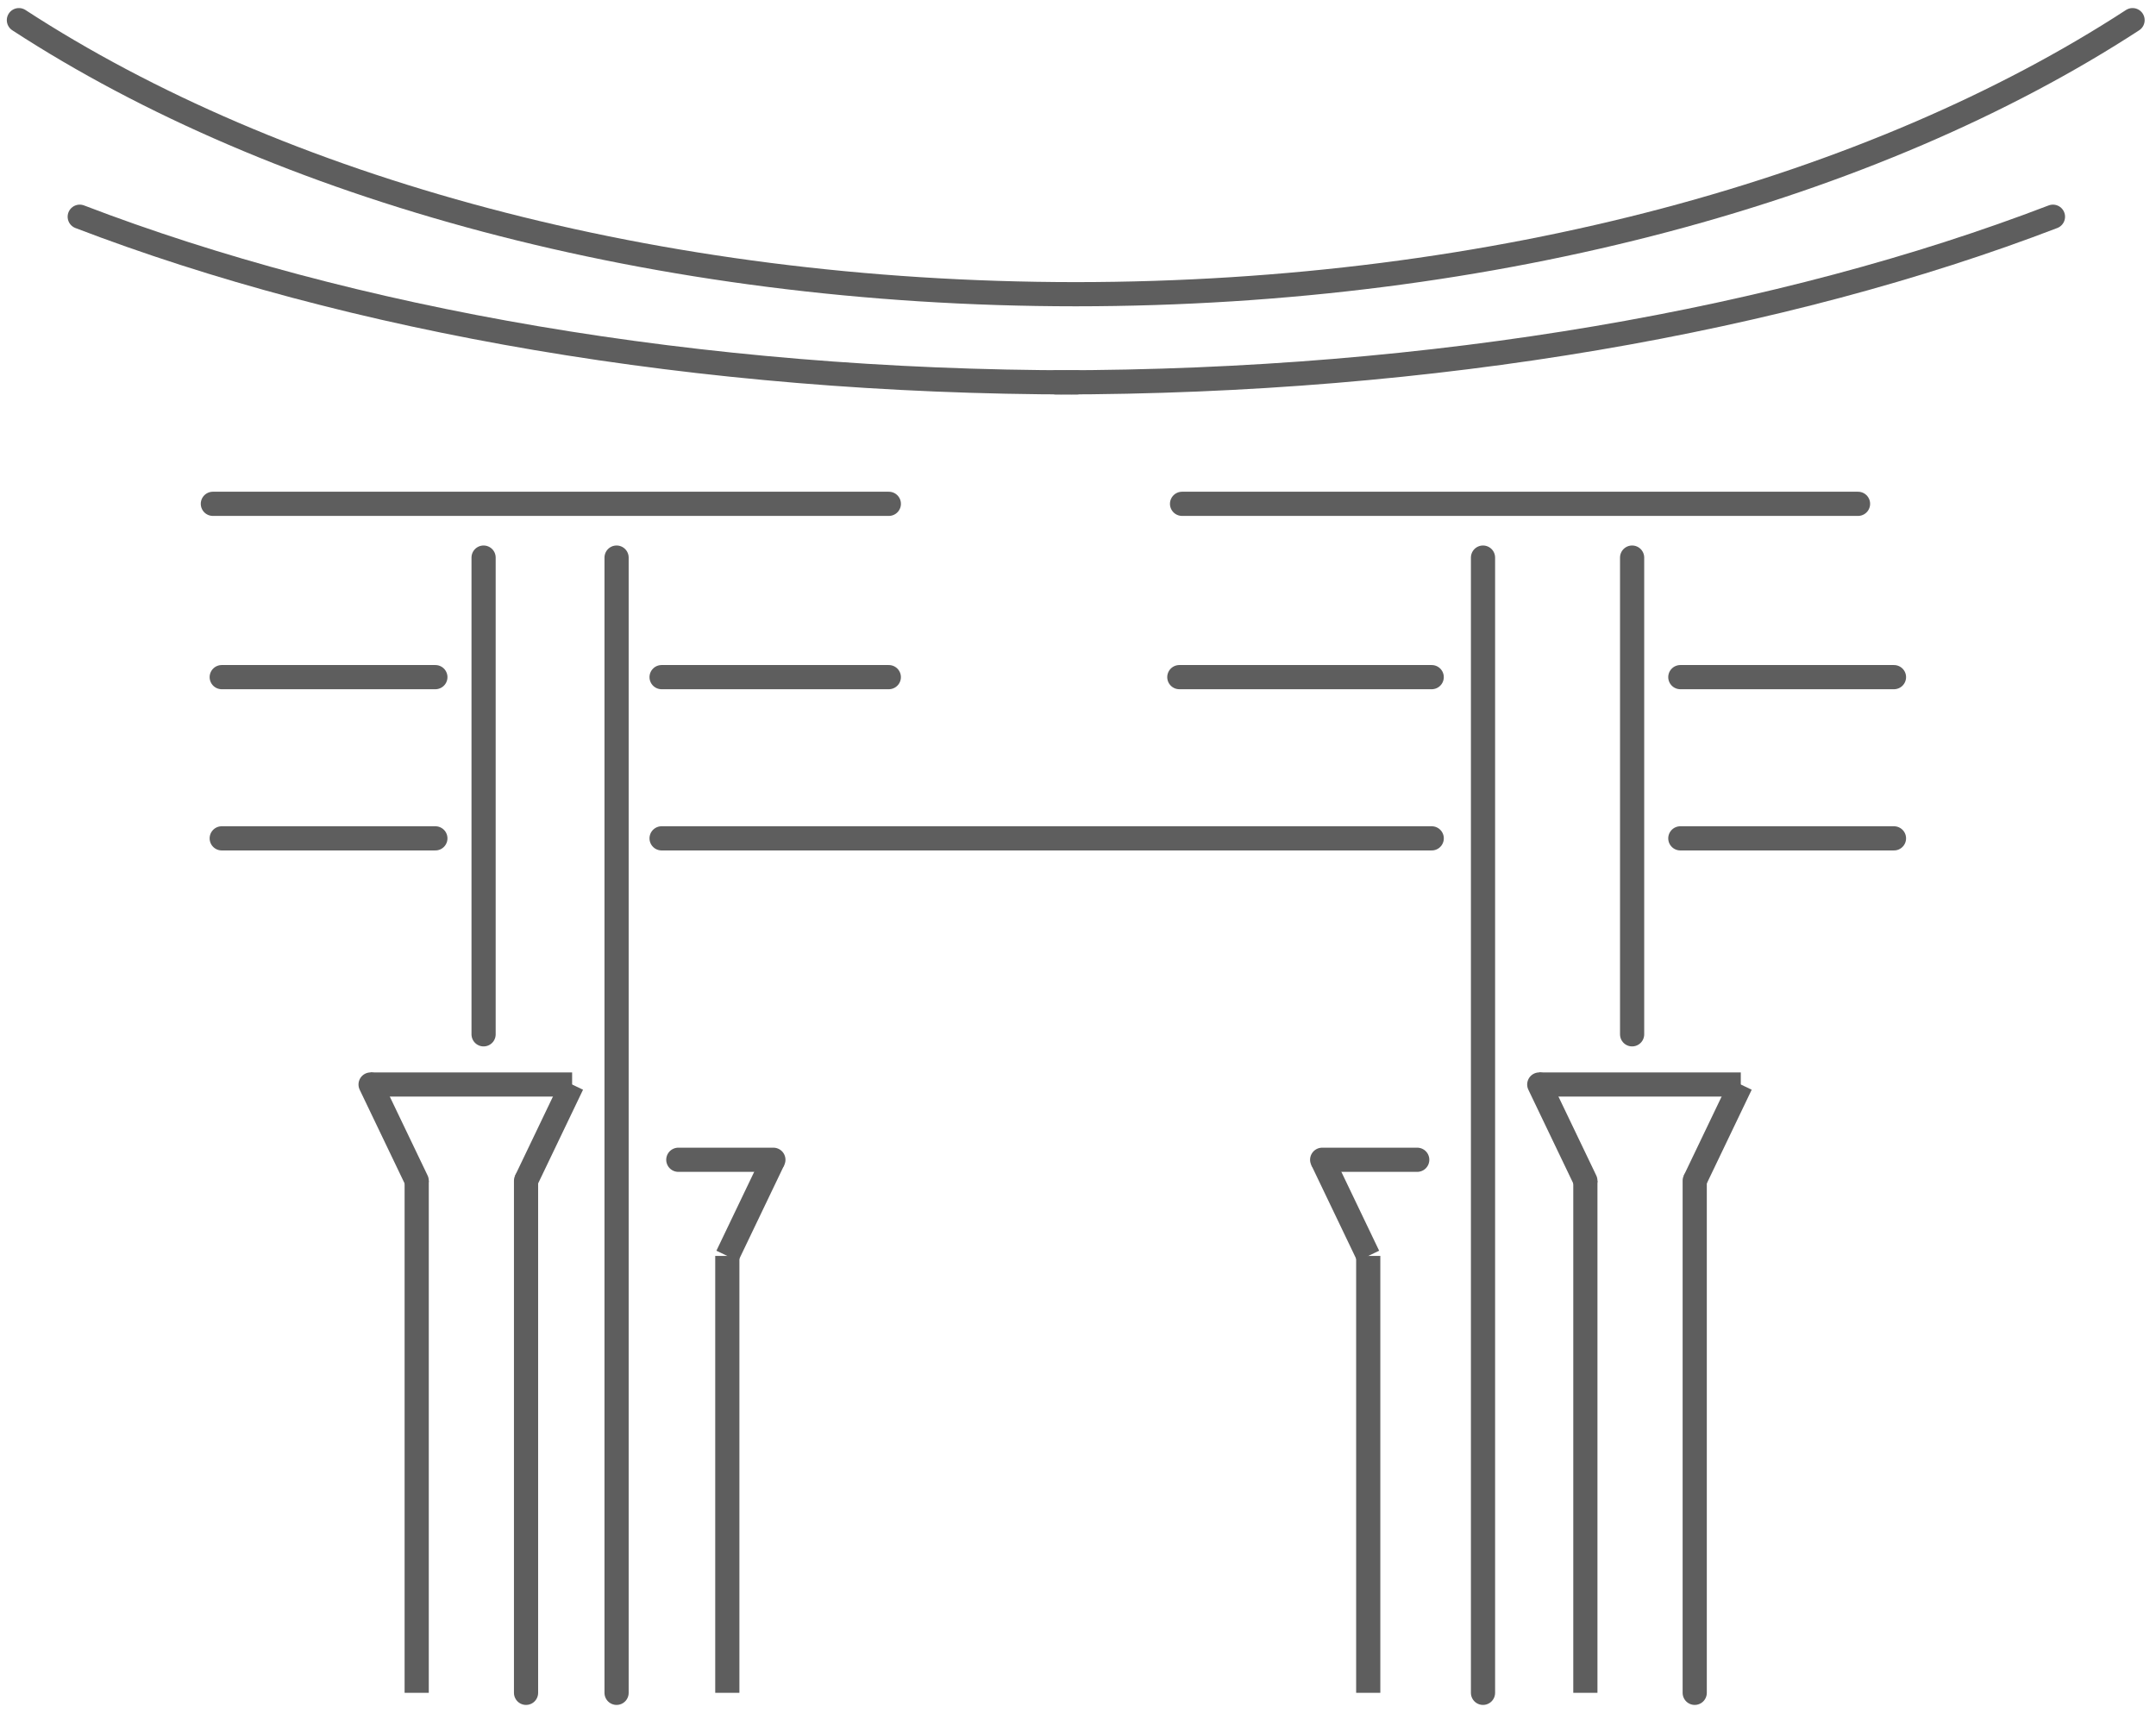 <svg width="107px" height="85px" viewBox="6 -1 107 85" version="1.1" xmlns="http://www.w3.org/2000/svg" xmlns:xlink="http://www.w3.org/1999/xlink">
                  <!-- Generator: Sketch 42 (36781) - http://www.bohemiancoding.com/sketch -->
                  <desc></desc>
                  <defs></defs>
                  <path d="M16.564,24 L50.112,24" id="Stroke-5" stroke="#5E5E5E" stroke-width="1.2" stroke-linecap="round" fill="none"></path>
                  <path d="M111.837,0 C99.048,8.325 80.301,13.591 59.388,13.599 C38.475,13.591 19.727,8.325 6.938,0" id="Stroke-7" stroke="#5E5E5E" stroke-width="1.2" stroke-linecap="round" fill="none"></path>
                  <path d="M64.664,24 L98.212,24" id="Stroke-9" stroke="#5E5E5E" stroke-width="1.2" stroke-linecap="round" fill="none"></path>
                  <path d="M59.434,17.974 C40.575,17.968 23.316,14.875 9.957,9.754" id="Stroke-11" stroke="#5E5E5E" stroke-width="1.2" stroke-linecap="round" fill="none"></path>
                  <path d="M58.411,17.974 C77.269,17.968 94.529,14.875 107.886,9.754" id="Stroke-13" stroke="#5E5E5E" stroke-width="1.2" stroke-linecap="round" fill="none"></path>
                  <path d="M38.834,32.6 L50.111,32.6" id="Stroke-15" stroke="#5E5E5E" stroke-width="1.2" stroke-linecap="round" fill="none"></path>
                  <path d="M64.529,32.6 L77.054,32.6" id="Stroke-17" stroke="#5E5E5E" stroke-width="1.2" stroke-linecap="round" fill="none"></path>
                  <path d="M38.834,40.6 L77.055,40.6" id="Stroke-19" stroke="#5E5E5E" stroke-width="1.2" stroke-linecap="round" fill="none"></path>
                  <path d="M30,26.668 L30,50.324" id="Stroke-21" stroke="#5E5E5E" stroke-width="1.2" stroke-linecap="round" fill="none"></path>
                  <path d="M42.096,61.321 L42.096,83 L42.096,61.321 Z" id="Stroke-25" stroke="#5E5E5E" stroke-width="1.2" stroke-linecap="round" fill="none"></path>
                  <path d="M44.382,56.549 L42.096,61.321 L44.382,56.549 Z" id="Stroke-25-Copy" stroke="#5E5E5E" stroke-width="1.2" stroke-linecap="round" fill="none"></path>
                  <path d="M39.664,56.549 L44.382,56.549" id="Stroke-25-Copy-2" stroke="#5E5E5E" stroke-width="1.2" stroke-linecap="round" fill="none"></path>
                  <path d="M72.904,61.321 L72.904,83 L72.904,61.321 Z" id="Stroke-25-Copy-5" stroke="#5E5E5E" stroke-width="1.2" stroke-linecap="round" fill="none" transform="translate(73.404, 72.161) scale(-1, 1) translate(-73.404, -72.161) "></path>
                  <path d="M73.904,56.549 L71.618,61.321 L73.904,56.549 Z" id="Stroke-25-Copy-4" stroke="#5E5E5E" stroke-width="1.2" stroke-linecap="round" fill="none" transform="translate(72.761, 58.935) scale(-1, 1) translate(-72.761, -58.935) "></path>
                  <path d="M71.618,56.549 L76.336,56.549" id="Stroke-25-Copy-3" stroke="#5E5E5E" stroke-width="1.2" stroke-linecap="round" fill="none" transform="translate(73.977, 56.549) scale(-1, 1) translate(-73.977, -56.549) "></path>
                  <path d="M36.6,26.668 L36.6,83" id="Stroke-27" stroke="#5E5E5E" stroke-width="1.2" stroke-linecap="round" fill="none"></path>
                  <path d="M17.004,40.6 L27.607,40.6" id="Stroke-29" stroke="#5E5E5E" stroke-width="1.2" stroke-linecap="round" fill="none"></path>
                  <path d="M27.607,32.6 L17.004,32.6" id="Stroke-31" stroke="#5E5E5E" stroke-width="1.2" stroke-linecap="round" fill="none"></path>
                  <path d="M87,26.668 L87,50.324" id="Stroke-33" stroke="#5E5E5E" stroke-width="1.2" stroke-linecap="round" fill="none"></path>
                  <path d="M90.107,83 L90.107,57.587" id="Stroke-35" stroke="#5E5E5E" stroke-width="1.2" stroke-linecap="round" fill="none"></path>
                  <path d="M90.107,57.587 L92.394,52.814 L90.107,57.587 Z" id="Stroke-35-Copy" stroke="#5E5E5E" stroke-width="1.2" stroke-linecap="round" fill="none"></path>
                  <path d="M92.394,52.814 L82.392,52.814 L92.394,52.814 Z" id="Stroke-35-Copy-2" stroke="#5E5E5E" stroke-width="1.2" stroke-linecap="round" fill="none"></path>
                  <path d="M82.392,52.814 L84.68,57.587" id="Stroke-35-Copy-3" stroke="#5E5E5E" stroke-width="1.2" stroke-linecap="round" fill="none"></path>
                  <path d="M84.68,57.587 L84.68,83 L84.68,57.587 Z" id="Stroke-35-Copy-4" stroke="#5E5E5E" stroke-width="1.2" stroke-linecap="round" fill="none"></path>
                  <path d="M32.107,83 L32.107,57.587" id="Stroke-35-Copy-9" stroke="#5E5E5E" stroke-width="1.2" stroke-linecap="round" fill="none"></path>
                  <path d="M32.107,57.587 L34.394,52.814 L32.107,57.587 Z" id="Stroke-35-Copy-8" stroke="#5E5E5E" stroke-width="1.2" stroke-linecap="round" fill="none"></path>
                  <path d="M34.394,52.814 L24.392,52.814 L34.394,52.814 Z" id="Stroke-35-Copy-7" stroke="#5E5E5E" stroke-width="1.2" stroke-linecap="round" fill="none"></path>
                  <path d="M24.392,52.814 L26.68,57.587" id="Stroke-35-Copy-6" stroke="#5E5E5E" stroke-width="1.2" stroke-linecap="round" fill="none"></path>
                  <path d="M26.68,57.587 L26.68,83 L26.68,57.587 Z" id="Stroke-35-Copy-5" stroke="#5E5E5E" stroke-width="1.2" stroke-linecap="round" fill="none"></path>
                  <path d="M79.6,26.668 L79.6,83" id="Stroke-39" stroke="#5E5E5E" stroke-width="1.2" stroke-linecap="round" fill="none"></path>
                  <path d="M99.996,40.6 L89.393,40.6" id="Stroke-41" stroke="#5E5E5E" stroke-width="1.2" stroke-linecap="round" fill="none"></path>
                  <path d="M89.393,32.6 L99.996,32.6" id="Stroke-43" stroke="#5E5E5E" stroke-width="1.2" stroke-linecap="round" fill="none"></path>
              </svg>
